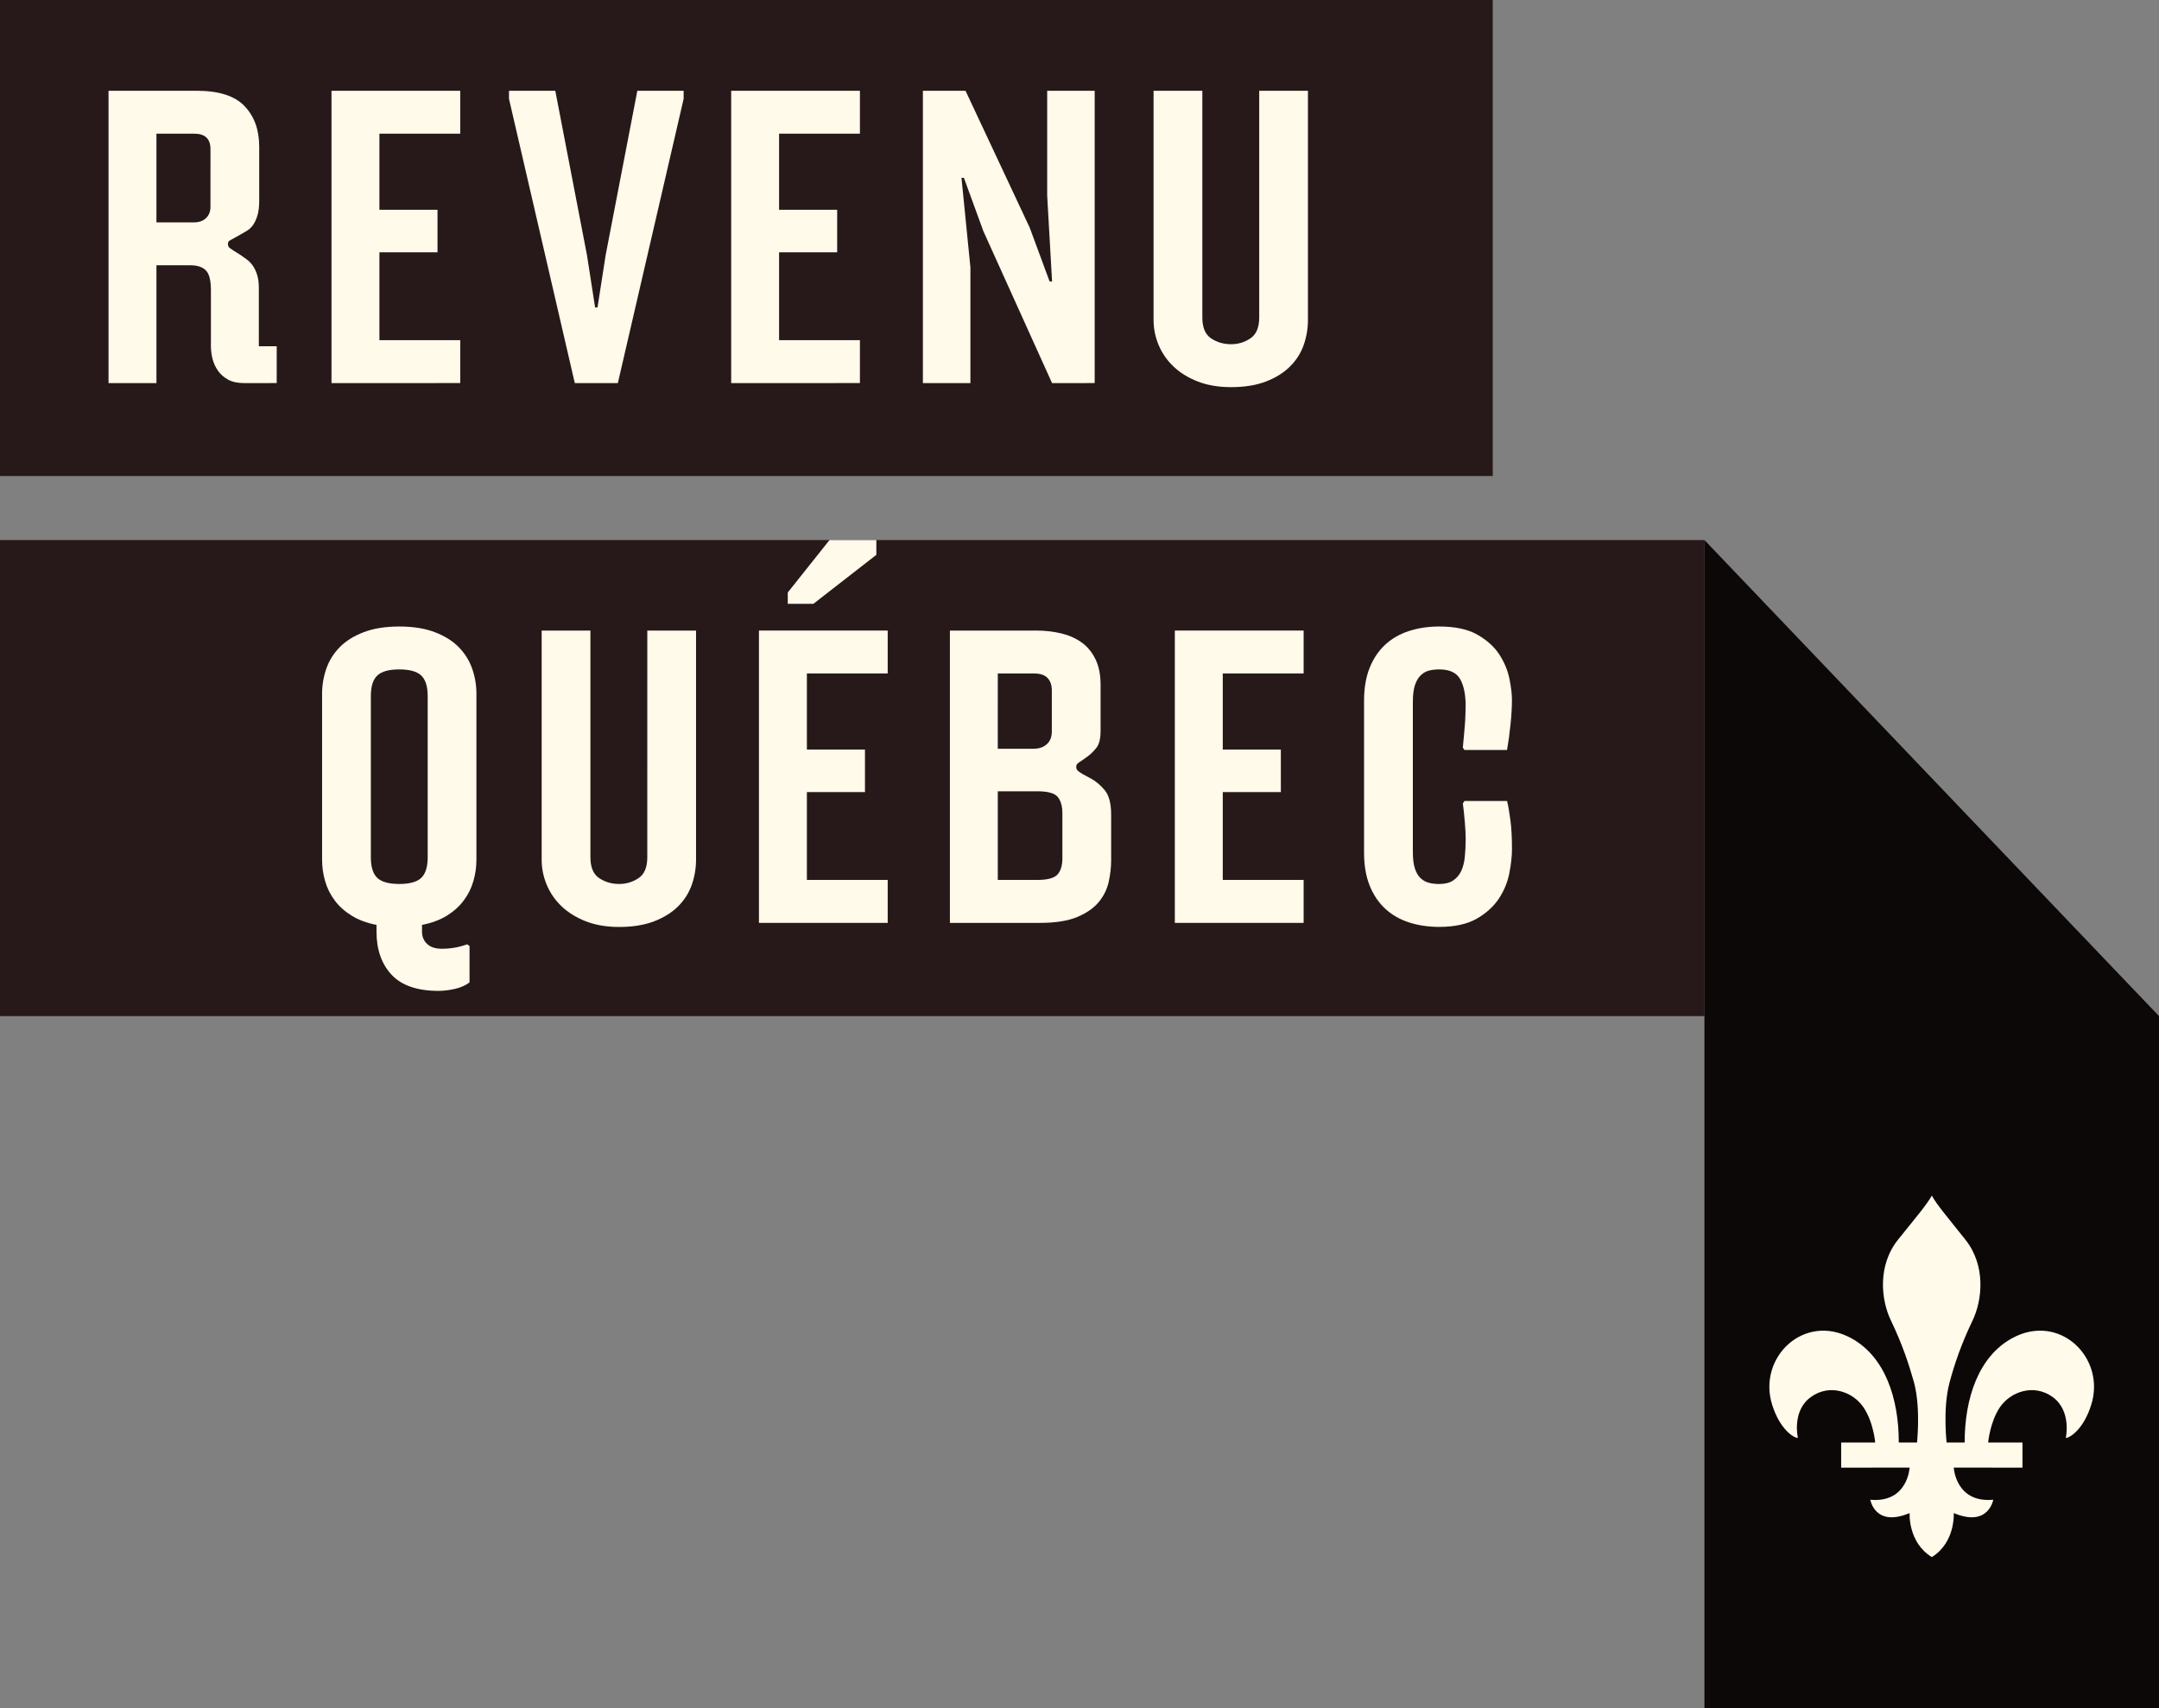 <svg width="115" height="91" viewBox="0 0 115 91" fill="none" xmlns="http://www.w3.org/2000/svg">
<rect x="0" y="0" width="115" height="91" fill="#808080" stroke="none"/>
<g clip-path="url(#clip0_207_266)">
<path d="M79.512 0H0V25.359H79.512V0Z" fill="#271919"/>
<path d="M90.788 28.769H0V54.129H90.788V28.769Z" fill="#271919"/>
<path d="M115 54.129V91H90.787V28.769L115 54.129Z" fill="#0D0808"/>
<path d="M102.9 63.691C102.644 64.156 102.074 64.826 101.109 66.027C99.994 67.41 100.191 69.258 100.724 70.351C101.328 71.613 101.674 72.658 101.953 73.65C102.334 75.094 102.086 77.021 102.113 76.844H101.14C101.14 74.492 100.408 72.281 98.623 71.297C96.097 69.901 93.602 72.322 94.395 74.836C94.811 76.16 95.555 76.603 95.766 76.603C95.766 76.603 95.42 75.148 96.477 74.408C97.461 73.707 98.69 74.131 99.256 74.967C99.795 75.758 99.883 76.846 99.883 76.846H98.07V78.184L101.717 78.182C101.717 78.182 101.619 80.078 99.623 79.893C99.623 79.893 99.865 81.381 101.717 80.604C101.717 80.604 101.619 82.164 102.9 82.949C104.166 82.164 104.068 80.604 104.068 80.604C105.922 81.381 106.172 79.893 106.172 79.893C104.164 80.078 104.068 78.182 104.068 78.182L107.728 78.184V76.846H105.9C105.9 76.846 105.994 75.756 106.525 74.967C107.097 74.131 108.324 73.707 109.318 74.408C110.365 75.148 110.035 76.603 110.035 76.603C110.236 76.603 110.976 76.162 111.39 74.836C112.183 72.319 109.685 69.899 107.161 71.297C105.384 72.279 104.648 74.492 104.648 76.844H103.687C103.71 77.021 103.456 75.092 103.843 73.65C104.109 72.658 104.462 71.613 105.068 70.351C105.593 69.258 105.79 67.41 104.677 66.027C103.727 64.826 103.145 64.156 102.9 63.691Z" fill="#FFFAE9"/>
<path d="M13.007 20.408C12.661 20.408 12.376 20.347 12.153 20.225C11.929 20.102 11.749 19.945 11.612 19.751C11.475 19.556 11.378 19.344 11.32 19.114C11.263 18.885 11.234 18.661 11.234 18.446V15.448C11.234 14.93 11.144 14.581 10.963 14.402C10.783 14.222 10.512 14.132 10.151 14.132H8.333V20.408H5.781V4.835H10.475C11.658 4.835 12.509 5.108 13.028 5.654C13.548 6.201 13.807 6.919 13.807 7.811V10.68C13.807 11.011 13.775 11.281 13.709 11.489C13.645 11.698 13.565 11.866 13.472 11.996C13.378 12.125 13.27 12.225 13.147 12.298C13.024 12.37 12.912 12.434 12.812 12.492L12.466 12.686C12.394 12.729 12.321 12.769 12.25 12.805C12.178 12.841 12.142 12.902 12.142 12.989C12.142 13.089 12.171 13.161 12.229 13.204C12.287 13.246 12.358 13.297 12.445 13.355L12.791 13.57C12.892 13.643 13.004 13.721 13.127 13.808C13.25 13.894 13.357 14.002 13.451 14.132C13.545 14.261 13.624 14.423 13.689 14.617C13.754 14.812 13.787 15.053 13.787 15.339V18.445H14.739V20.407L13.007 20.408ZM11.211 7.941C11.211 7.394 10.922 7.121 10.346 7.121H8.333V11.845H10.345C10.605 11.845 10.814 11.77 10.972 11.619C11.131 11.468 11.21 11.27 11.21 11.025L11.211 7.941Z" fill="#FFFAE9"/>
<path d="M17.657 20.408V4.835H24.515V7.121H20.21V11.176H23.304V13.441H20.21V18.121H24.515V20.407L17.657 20.408Z" fill="#FFFAE9"/>
<path d="M32.91 20.408H30.617L27.112 5.267V4.835H29.578L31.265 13.592L31.698 16.375H31.827L32.26 13.592L33.948 4.835H36.414V5.266L32.91 20.408Z" fill="#FFFAE9"/>
<path d="M38.946 20.408V4.835H45.804V7.121H41.498V11.176H44.592V13.441H41.498V18.121H45.804V20.407L38.946 20.408Z" fill="#FFFAE9"/>
<path d="M56.038 20.408L52.382 12.32L51.343 9.473H51.214L51.689 14.241V20.409H49.158V4.835H51.429L54.847 12.125L55.908 14.994H56.039L55.779 10.421V4.835H58.309V20.407L56.038 20.408Z" fill="#FFFAE9"/>
<path d="M69.668 17.043C69.668 17.504 69.592 17.949 69.441 18.38C69.289 18.811 69.047 19.192 68.713 19.523C68.383 19.854 67.957 20.12 67.439 20.321C66.918 20.522 66.297 20.623 65.578 20.623C64.902 20.623 64.305 20.522 63.793 20.321C63.279 20.119 62.852 19.854 62.506 19.523C62.16 19.192 61.897 18.811 61.715 18.38C61.535 17.948 61.445 17.503 61.445 17.043V4.835H64.043V16.914C64.043 17.446 64.197 17.816 64.508 18.024C64.819 18.233 65.174 18.337 65.578 18.337C65.953 18.337 66.295 18.233 66.605 18.024C66.916 17.816 67.072 17.446 67.072 16.914V4.835H69.668V17.043Z" fill="#FFFAE9"/>
<path d="M24.436 34.475C24.112 34.145 23.686 33.878 23.16 33.677C22.634 33.476 22.002 33.375 21.267 33.375C20.531 33.375 19.9 33.476 19.374 33.677C18.847 33.879 18.421 34.144 18.097 34.475C17.772 34.806 17.534 35.187 17.383 35.618C17.232 36.05 17.156 36.495 17.156 36.955V45.798C17.156 46.186 17.21 46.569 17.318 46.942C17.426 47.313 17.595 47.657 17.826 47.964C18.057 48.276 18.356 48.544 18.724 48.774C19.092 49.003 19.535 49.17 20.055 49.27V49.636C20.055 50.585 20.322 51.348 20.855 51.923C21.389 52.497 22.225 52.786 23.365 52.786C23.624 52.786 23.913 52.749 24.231 52.68C24.548 52.606 24.808 52.491 25.01 52.333V50.393L24.88 50.307C24.447 50.464 24 50.542 23.539 50.542C23.193 50.542 22.929 50.456 22.749 50.284C22.569 50.111 22.478 49.894 22.478 49.638V49.271C22.998 49.168 23.441 49.004 23.809 48.775C24.176 48.545 24.476 48.277 24.706 47.963C24.936 47.656 25.106 47.316 25.214 46.941C25.322 46.57 25.377 46.187 25.377 45.798V36.954C25.377 36.494 25.301 36.048 25.149 35.617C24.998 35.187 24.759 34.805 24.436 34.475ZM22.781 45.668C22.781 46.186 22.665 46.552 22.435 46.768C22.204 46.985 21.815 47.091 21.267 47.091C20.719 47.091 20.329 46.985 20.099 46.768C19.868 46.552 19.753 46.186 19.753 45.668V37.084C19.753 36.566 19.868 36.2 20.099 35.984C20.329 35.768 20.719 35.661 21.267 35.661C21.815 35.661 22.205 35.768 22.435 35.984C22.665 36.2 22.781 36.567 22.781 37.084V45.668Z" fill="#FFFAE9"/>
<path d="M34.478 45.668C34.478 46.199 34.323 46.572 34.013 46.779C33.703 46.986 33.36 47.091 32.985 47.091C32.581 47.091 32.225 46.986 31.914 46.779C31.604 46.572 31.449 46.199 31.449 45.668V33.591H28.852V45.799C28.852 46.258 28.942 46.704 29.123 47.137C29.303 47.567 29.567 47.949 29.913 48.281C30.259 48.61 30.688 48.877 31.2 49.078C31.712 49.278 32.307 49.381 32.985 49.381C33.706 49.381 34.327 49.278 34.846 49.078C35.366 48.877 35.791 48.61 36.122 48.281C36.454 47.949 36.695 47.567 36.847 47.137C36.998 46.703 37.075 46.258 37.075 45.799V33.591H34.479L34.478 45.668Z" fill="#FFFAE9"/>
<path d="M41.961 32.167H43.325L46.679 29.557V28.769H44.184L41.961 31.563V32.167Z" fill="#FFFAE9"/>
<path d="M40.426 49.164H47.284V46.875H42.979V42.196H46.073V39.931H42.979V35.876H47.284V33.591H40.426V49.164Z" fill="#FFFAE9"/>
<path d="M58.124 41.485L57.648 41.225C57.576 41.182 57.503 41.131 57.431 41.075C57.359 41.016 57.324 40.946 57.324 40.859C57.324 40.772 57.357 40.704 57.422 40.654C57.487 40.604 57.555 40.557 57.627 40.514L57.93 40.297C58.089 40.183 58.245 40.031 58.395 39.844C58.547 39.658 58.623 39.356 58.623 38.939V36.48C58.623 35.948 58.533 35.495 58.352 35.122C58.171 34.747 57.926 34.449 57.617 34.227C57.306 34.003 56.943 33.842 56.525 33.742C56.107 33.64 55.66 33.591 55.183 33.591H50.597V49.164H55.378C56.214 49.164 56.882 49.059 57.38 48.85C57.876 48.641 58.26 48.375 58.526 48.051C58.794 47.729 58.968 47.369 59.057 46.973C59.143 46.578 59.186 46.194 59.186 45.82V43.404C59.186 42.8 59.071 42.362 58.839 42.089C58.607 41.816 58.37 41.614 58.124 41.485ZM53.148 35.876H55.052C55.398 35.876 55.646 35.955 55.796 36.114C55.948 36.272 56.025 36.494 56.025 36.782V38.96C56.025 39.262 55.935 39.492 55.754 39.65C55.574 39.808 55.34 39.887 55.051 39.887H53.147L53.148 35.876ZM56.588 45.733C56.588 46.108 56.502 46.391 56.328 46.586C56.156 46.779 55.795 46.875 55.246 46.875H53.148V42.153H55.246C55.824 42.153 56.191 42.258 56.35 42.466C56.51 42.675 56.588 42.958 56.588 43.319V45.733Z" fill="#FFFAE9"/>
<path d="M62.578 49.164H69.438V46.875H65.131V42.196H68.225V39.931H65.131V35.876H69.438V33.591H62.578V49.164Z" fill="#FFFAE9"/>
<path d="M78.025 38.637C78.011 38.839 77.994 39.044 77.972 39.252C77.95 39.46 77.931 39.65 77.918 39.824L78.002 39.953H80.273C80.347 39.535 80.409 39.082 80.458 38.594C80.509 38.105 80.534 37.667 80.534 37.279C80.534 36.977 80.491 36.607 80.402 36.169C80.316 35.73 80.14 35.302 79.874 34.885C79.608 34.468 79.218 34.112 78.706 33.817C78.193 33.522 77.514 33.375 76.663 33.375C76.085 33.375 75.552 33.455 75.06 33.612C74.568 33.771 74.146 34.011 73.794 34.334C73.44 34.658 73.163 35.067 72.96 35.563C72.759 36.059 72.657 36.646 72.657 37.321V45.431C72.657 46.105 72.759 46.691 72.96 47.189C73.163 47.685 73.44 48.094 73.794 48.418C74.146 48.74 74.567 48.981 75.06 49.142C75.55 49.297 76.083 49.377 76.663 49.377C77.482 49.377 78.146 49.231 78.652 48.944C79.157 48.656 79.548 48.299 79.833 47.879C80.113 47.453 80.3 47 80.395 46.521C80.489 46.037 80.536 45.604 80.536 45.215C80.536 44.611 80.507 44.097 80.45 43.672C80.393 43.248 80.335 42.913 80.276 42.669H78.005L77.92 42.8C77.961 43.131 77.998 43.465 78.025 43.803C78.054 44.141 78.07 44.432 78.07 44.676C78.07 45.022 78.054 45.342 78.025 45.637C77.998 45.93 77.931 46.185 77.832 46.402C77.73 46.615 77.586 46.785 77.398 46.908C77.21 47.031 76.963 47.092 76.662 47.092C76.461 47.092 76.277 47.071 76.111 47.028C75.945 46.985 75.797 46.901 75.666 46.78C75.537 46.658 75.436 46.485 75.363 46.26C75.291 46.037 75.256 45.747 75.256 45.387V37.386C75.256 37.027 75.293 36.736 75.363 36.512C75.435 36.29 75.537 36.115 75.666 35.984C75.797 35.855 75.945 35.768 76.111 35.725C76.275 35.682 76.459 35.661 76.662 35.661C77.211 35.661 77.58 35.833 77.777 36.178C77.97 36.523 78.068 36.997 78.068 37.602C78.068 37.732 78.064 37.886 78.056 38.066C78.051 38.246 78.041 38.436 78.025 38.637Z" fill="#FFFAE9"/>
</g>
<defs>
<clipPath id="clip0_207_266">
<rect width="115" height="91" fill="white"/>
</clipPath>
</defs>
</svg>
